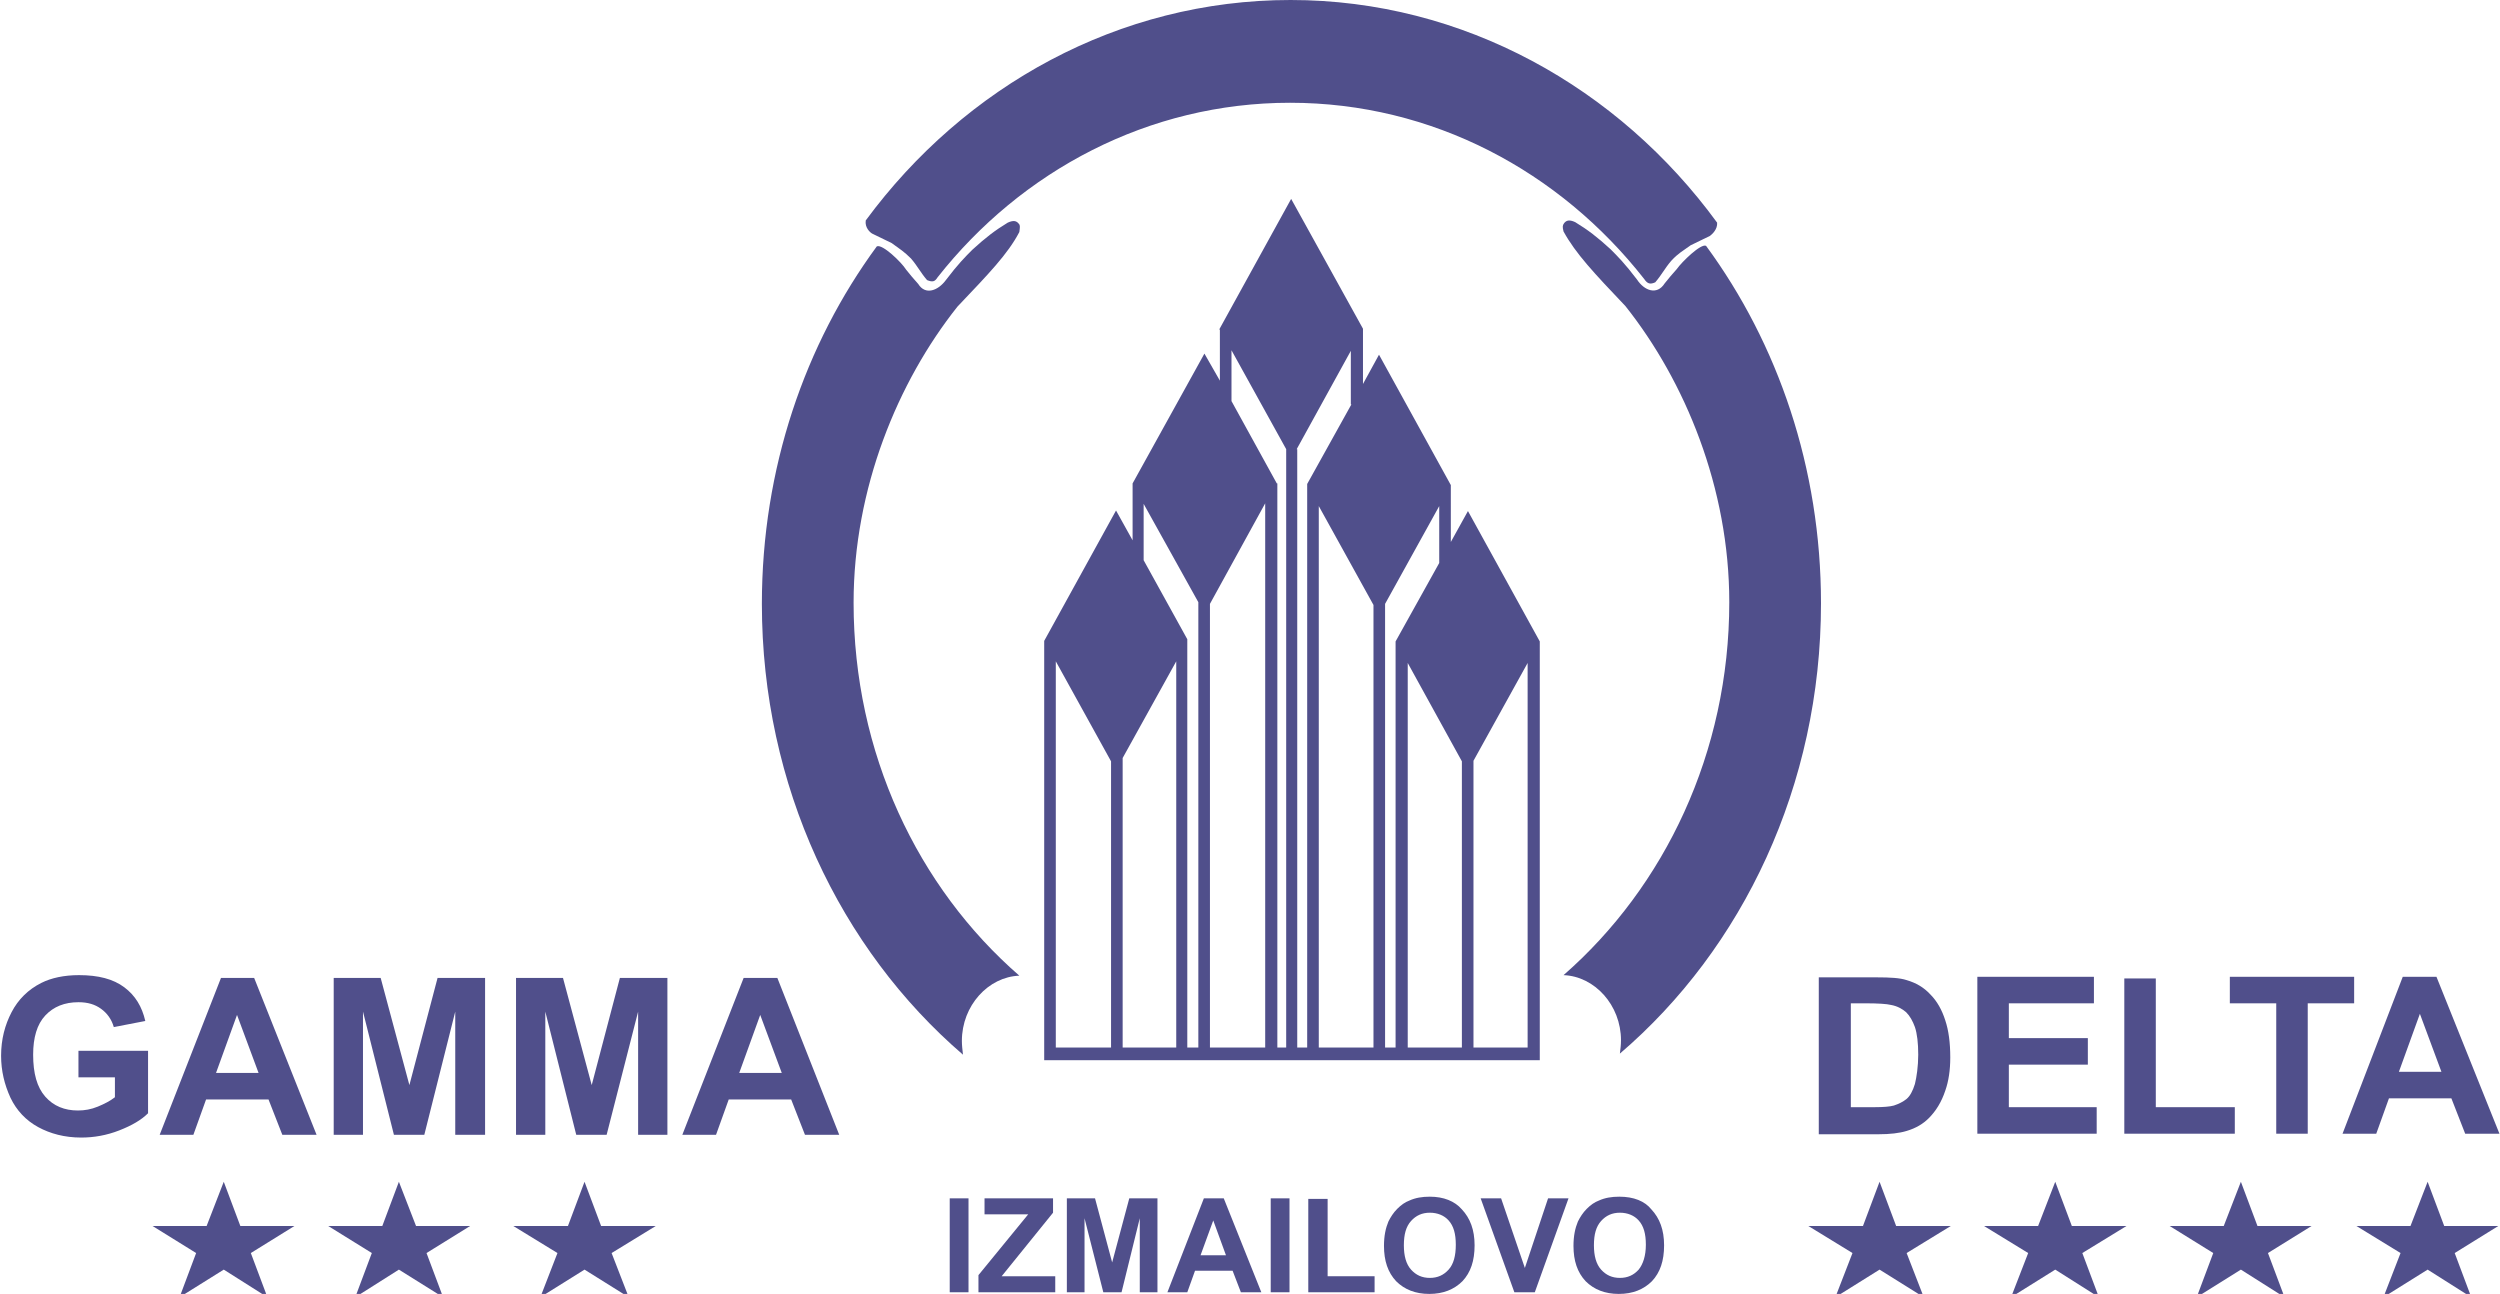 <?xml version="1.0" encoding="utf-8"?><svg version="1.1" xmlns="http://www.w3.org/2000/svg" xmlns:xlink="http://www.w3.org/1999/xlink" x="0px" y="0px" viewBox="0 0 452.5 234.2" style="enable-background:new 0 0 452.5 234.2;" xml:space="preserve"><style>.logo{fill:#504f8b;}</style><g><path class="logo" d="M157.9,42.3c0.8,0.4,2.7,1.3,3.5,1.7c1.5,1.1,2.2,1.5,3.5,2.8c1.2,1.4,1.7,2.5,2.9,3.9c1,0.4,1.4,0.3,1.9-0.5c15.2-19.3,38.2-31.6,63.8-31.6c25.8,0,48.8,12.4,64.1,31.9c0.6,0.9,1.1,1,2,0.6c1.2-1.4,1.7-2.5,2.9-3.9c1.3-1.4,2-1.7,3.5-2.8c0.8-0.4,2.7-1.3,3.5-1.7c0.4-0.3,1.4-1.2,1.3-2.4C293,15.9,264.9,0,233.6,0c-31.1,0-59,15.6-76.9,39.9C156.5,41.2,157.5,42.1,157.9,42.3z"/><path class="logo" d="M174.1,188.4c0-6.4,4.8-11.6,10.4-11.8c-18.4-16-30-40.3-30-67.5c0-20.7,8-40,18.8-53.6c5.7-6,9.1-9.5,11.2-13.5c0.1-0.8,0.2-1.2-0.1-1.5c-0.4-0.5-0.9-0.7-2-0.2c-2.3,1.4-4,2.7-6.4,4.9c-1.3,1.3-2.6,2.6-4.8,5.5c-1.4,1.9-3.7,2.8-5,0.7c-1.3-1.5-1-1.1-2.2-2.6c-0.8-1.3-4.3-4.7-5.3-4.2c-13,17.7-20.8,40.2-20.8,64.7c0,33,14.2,62.5,36.4,81.6C174.2,190,174.1,189.2,174.1,188.4z"/><path class="logo" d="M329.6,109.2c0-24.5-7.8-47-20.8-64.7c-0.9-0.5-4.4,2.9-5.3,4.2c-1.3,1.5-1,1.1-2.2,2.6c-1.4,2.2-3.7,1.3-5-0.7c-2.2-2.9-3.5-4.2-4.8-5.5c-2.4-2.2-4.1-3.5-6.4-4.9c-1.1-0.5-1.6-0.3-2,0.2c-0.3,0.4-0.3,0.7-0.1,1.5c2.2,4,5.5,7.5,11.2,13.5c10.8,13.6,18.8,32.9,18.8,53.6c0,27.2-11.7,51.5-30,67.5c5.6,0.2,10.4,5.4,10.4,11.8c0,0.8-0.1,1.6-0.2,2.4C315.4,171.7,329.6,142.2,329.6,109.2z"/><path class="logo" d="M278.7,116.1l-13-23.6l-3.1,5.6V87.8l0,0l-13-23.6l-2.9,5.3v-9.8l0-0.1l0-0.1v0h0l-13-23.5l-13,23.6l0.1,0.1v9.2L218,64l-13,23.5H205v10.3l-3-5.4l-13,23.6l0,0.1v73.7h0v2.1h89.7v-2.1h0v-73.4L278.7,116.1z M201.1,189.6h-10v-69.9l10,18.1V189.6z M212.9,189.6h-9.7v-52.4l9.7-17.5V189.6z M216.9,189.6h-2V116l0-0.1l0-0.1v-0.1h0l-7.9-14.3h0V91.2l9.9,17.8V189.6z M229,189.6h-10v-80.3l10-18.2V189.6z M232.8,189.6h-1.6V87.5h-0.1l0,0l-8.2-14.9h0v-9.2l9.9,17.9V189.6z M236.6,87.6L236.6,87.6L236.6,87.6v0.1v101.9h-1.8V81.3h-0.1l9.8-17.8v9.7h0.1L236.6,87.6L236.6,87.6z M248.6,189.6h-9.9V91.6l9.9,17.9V189.6z M252.7,189.6h-2v-80.3l9.8-17.7v10.3h0l-7.9,14.2l0,0.1V189.6z M264.6,189.6h-9.8V120l9.8,17.8V189.6z M276.5,189.6h-9.8v-51.9l9.8-17.7V189.6z"/><polygon class="logo" points="43.5,221.9 40.5,213.9 37.4,221.9 27.6,221.9 35.5,226.8 32.5,234.8 40.5,229.8 48.4,234.8 45.4,226.8 53.3,221.9 "/><polygon class="logo" points="75.3,221.9 72.2,213.9 69.2,221.9 59.4,221.9 67.3,226.8 64.3,234.8 72.2,229.8 80.2,234.8 77.2,226.8 85.1,221.9 "/><polygon class="logo" points="108.8,221.9 105.8,213.9 102.8,221.9 92.9,221.9 100.9,226.8 97.8,234.8 105.8,229.8 113.8,234.8 110.7,226.8 118.7,221.9 "/><polygon class="logo" points="343.2,221.9 340.2,213.9 337.2,221.9 327.3,221.9 335.3,226.8 332.2,234.8 340.2,229.8 348.2,234.8 345.1,226.8 353.1,221.9 "/><polygon class="logo" points="375,221.9 372,213.9 368.9,221.9 359.1,221.9 367.1,226.8 364,234.8 372,229.8 379.9,234.8 376.9,226.8 384.9,221.9 "/><polygon class="logo" points="408.6,221.9 405.6,213.9 402.5,221.9 392.7,221.9 400.6,226.8 397.6,234.8 405.6,229.8 413.5,234.8 410.5,226.8 418.4,221.9 "/><polygon class="logo" points="442.4,221.9 439.4,213.9 436.3,221.9 426.5,221.9 434.5,226.8 431.4,234.8 439.4,229.8 447.3,234.8 444.3,226.8 452.2,221.9 "/><polygon class="logo" points="276,229.5 271.7,216.9 268,216.9 274.1,233.9 277.8,233.9 283.9,216.9 280.2,216.9 "/><polygon class="logo" points="240.3,217 236.8,217 236.8,233.9 248.8,233.9 248.8,231 240.3,231 "/><rect x="230" y="216.9" class="logo" width="3.4" height="17"/><path class="logo" d="M258.8,216.6c-1.4,0-2.6,0.2-3.7,0.7c-0.8,0.3-1.5,0.8-2.2,1.5c-0.7,0.7-1.2,1.5-1.6,2.3c-0.5,1.2-0.8,2.6-0.8,4.4c0,2.7,0.7,4.8,2.2,6.4c1.5,1.5,3.5,2.3,6,2.3c2.5,0,4.5-0.8,6-2.3c1.5-1.6,2.2-3.7,2.2-6.5c0-2.8-0.8-4.9-2.3-6.5C263.3,217.4,261.3,216.6,258.8,216.6z M262.2,229.8c-0.9,1-2,1.5-3.4,1.5c-1.4,0-2.5-0.5-3.4-1.5c-0.9-1-1.3-2.5-1.3-4.4c0-2,0.4-3.4,1.3-4.4c0.9-1,2-1.5,3.4-1.5c1.4,0,2.6,0.5,3.4,1.4c0.9,1,1.3,2.4,1.3,4.4C263.5,227.3,263.1,228.8,262.2,229.8z"/><path class="logo" d="M217.9,216.9l-6.6,17h3.6l1.4-3.9h6.8l1.5,3.9h3.7l-6.8-17H217.9z M217.3,227.2l2.3-6.3l2.3,6.3H217.3z"/><polygon class="logo" points="190.6,219.5 190.6,216.9 178.2,216.9 178.2,219.8 186.1,219.8 177.1,230.8 177.1,233.9 191,233.9 191,231 181.3,231 "/><rect x="171.9" y="216.9" class="logo" width="3.4" height="17"/><path class="logo" d="M293.1,216.6c-1.4,0-2.6,0.2-3.7,0.7c-0.8,0.3-1.5,0.8-2.2,1.5c-0.7,0.7-1.2,1.5-1.6,2.3c-0.5,1.2-0.8,2.6-0.8,4.4c0,2.7,0.7,4.8,2.2,6.4c1.5,1.5,3.5,2.3,6,2.3c2.5,0,4.5-0.8,6-2.3c1.5-1.6,2.2-3.7,2.2-6.5c0-2.8-0.8-4.9-2.3-6.5C297.7,217.4,295.7,216.6,293.1,216.6z M296.6,229.8c-0.9,1-2,1.5-3.4,1.5c-1.4,0-2.5-0.5-3.4-1.5c-0.9-1-1.3-2.5-1.3-4.4c0-2,0.4-3.4,1.3-4.4c0.9-1,2-1.5,3.4-1.5c1.4,0,2.6,0.5,3.4,1.4c0.9,1,1.3,2.4,1.3,4.4C297.9,227.3,297.4,228.8,296.6,229.8z"/><polygon class="logo" points="201.3,228.5 198.2,216.9 193.1,216.9 193.1,233.9 196.3,233.9 196.3,220.5 199.7,233.9 203,233.9 206.3,220.5 206.3,233.9 209.5,233.9 209.5,216.9 204.4,216.9 "/><path class="logo" d="M14.2,195h6.6v3.6c-0.9,0.7-1.9,1.2-3.1,1.7c-1.2,0.5-2.4,0.7-3.6,0.7c-2.4,0-4.4-0.8-5.9-2.5c-1.5-1.7-2.2-4.2-2.2-7.6c0-3.1,0.7-5.5,2.2-7.1c1.5-1.6,3.5-2.4,6-2.4c1.7,0,3,0.4,4.1,1.2c1.1,0.8,1.9,1.9,2.3,3.3l5.7-1.1c-0.6-2.6-1.8-4.6-3.8-6.1c-2-1.5-4.7-2.2-8.2-2.2c-2.7,0-5,0.5-6.8,1.4c-2.4,1.2-4.2,3-5.4,5.3c-1.2,2.3-1.9,4.9-1.9,7.9c0,2.7,0.6,5.2,1.7,7.6c1.1,2.3,2.8,4.1,5,5.3c2.2,1.2,4.8,1.9,7.8,1.9c2.3,0,4.6-0.4,6.9-1.3c2.3-0.9,4-1.9,5.2-3.1v-11.3H14.2V195z"/><polygon class="logo" points="107.1,196.4 101.9,177 93.4,177 93.4,205.4 98.7,205.4 98.7,183.1 104.3,205.4 109.8,205.4 115.5,183.1 115.5,205.4 120.8,205.4 120.8,177 112.2,177 "/><path class="logo" d="M40,177l-11.1,28.4H35l2.3-6.4h11.3l2.5,6.4h6.2L46,177H40z M39.1,194.2l3.8-10.5l3.9,10.5H39.1z"/><path class="logo" d="M134.6,177l-11.1,28.4h6.1l2.3-6.4h11.3l2.5,6.4h6.2L140.7,177H134.6z M133.8,194.2l3.8-10.5l3.9,10.5H133.8z"/><polygon class="logo" points="74.1,196.4 68.9,177 60.4,177 60.4,205.4 65.7,205.4 65.7,183.1 71.3,205.4 76.8,205.4 82.4,183.1 82.4,205.4 87.8,205.4 87.8,177 79.2,177 "/><polygon class="logo" points="404.5,200.4 390.2,200.4 390.2,177.1 384.5,177.1 384.5,205.2 404.5,205.2 "/><path class="logo" d="M349.4,180c-1.2-1.3-2.6-2.1-4.3-2.6c-1.2-0.4-3-0.5-5.4-0.5h-10.5v28.4h10.8c2.1,0,3.8-0.2,5.1-0.6c1.7-0.5,3-1.3,4-2.3c1.3-1.3,2.3-2.9,3-5c0.6-1.7,0.9-3.7,0.9-6c0-2.7-0.3-4.9-0.9-6.7C351.5,182.8,350.6,181.2,349.4,180z M346.6,196.2c-0.4,1.3-0.9,2.2-1.5,2.7s-1.4,0.9-2.3,1.2c-0.7,0.2-1.9,0.3-3.5,0.3H335v-18.8h2.6c2.3,0,3.9,0.1,4.7,0.3c1.1,0.2,2,0.7,2.7,1.3c0.7,0.7,1.2,1.6,1.6,2.7c0.4,1.2,0.6,2.9,0.6,5S346.9,195,346.6,196.2z"/><polygon class="logo" points="412,205.2 417.7,205.2 417.7,181.6 426.1,181.6 426.1,176.8 403.6,176.8 403.6,181.6 412,181.6 "/><polygon class="logo" points="379.5,200.4 363.6,200.4 363.6,192.7 377.9,192.7 377.9,187.9 363.6,187.9 363.6,181.6 379,181.6 379,176.8 357.9,176.8 357.9,205.2 379.5,205.2 "/><path class="logo" d="M432.4,198.8h11.3l2.5,6.4h6.2l-11.4-28.4h-6.1L424,205.2h6.1L432.4,198.8z M438,183.5l3.9,10.5h-7.7L438,183.5z"/></g></svg>